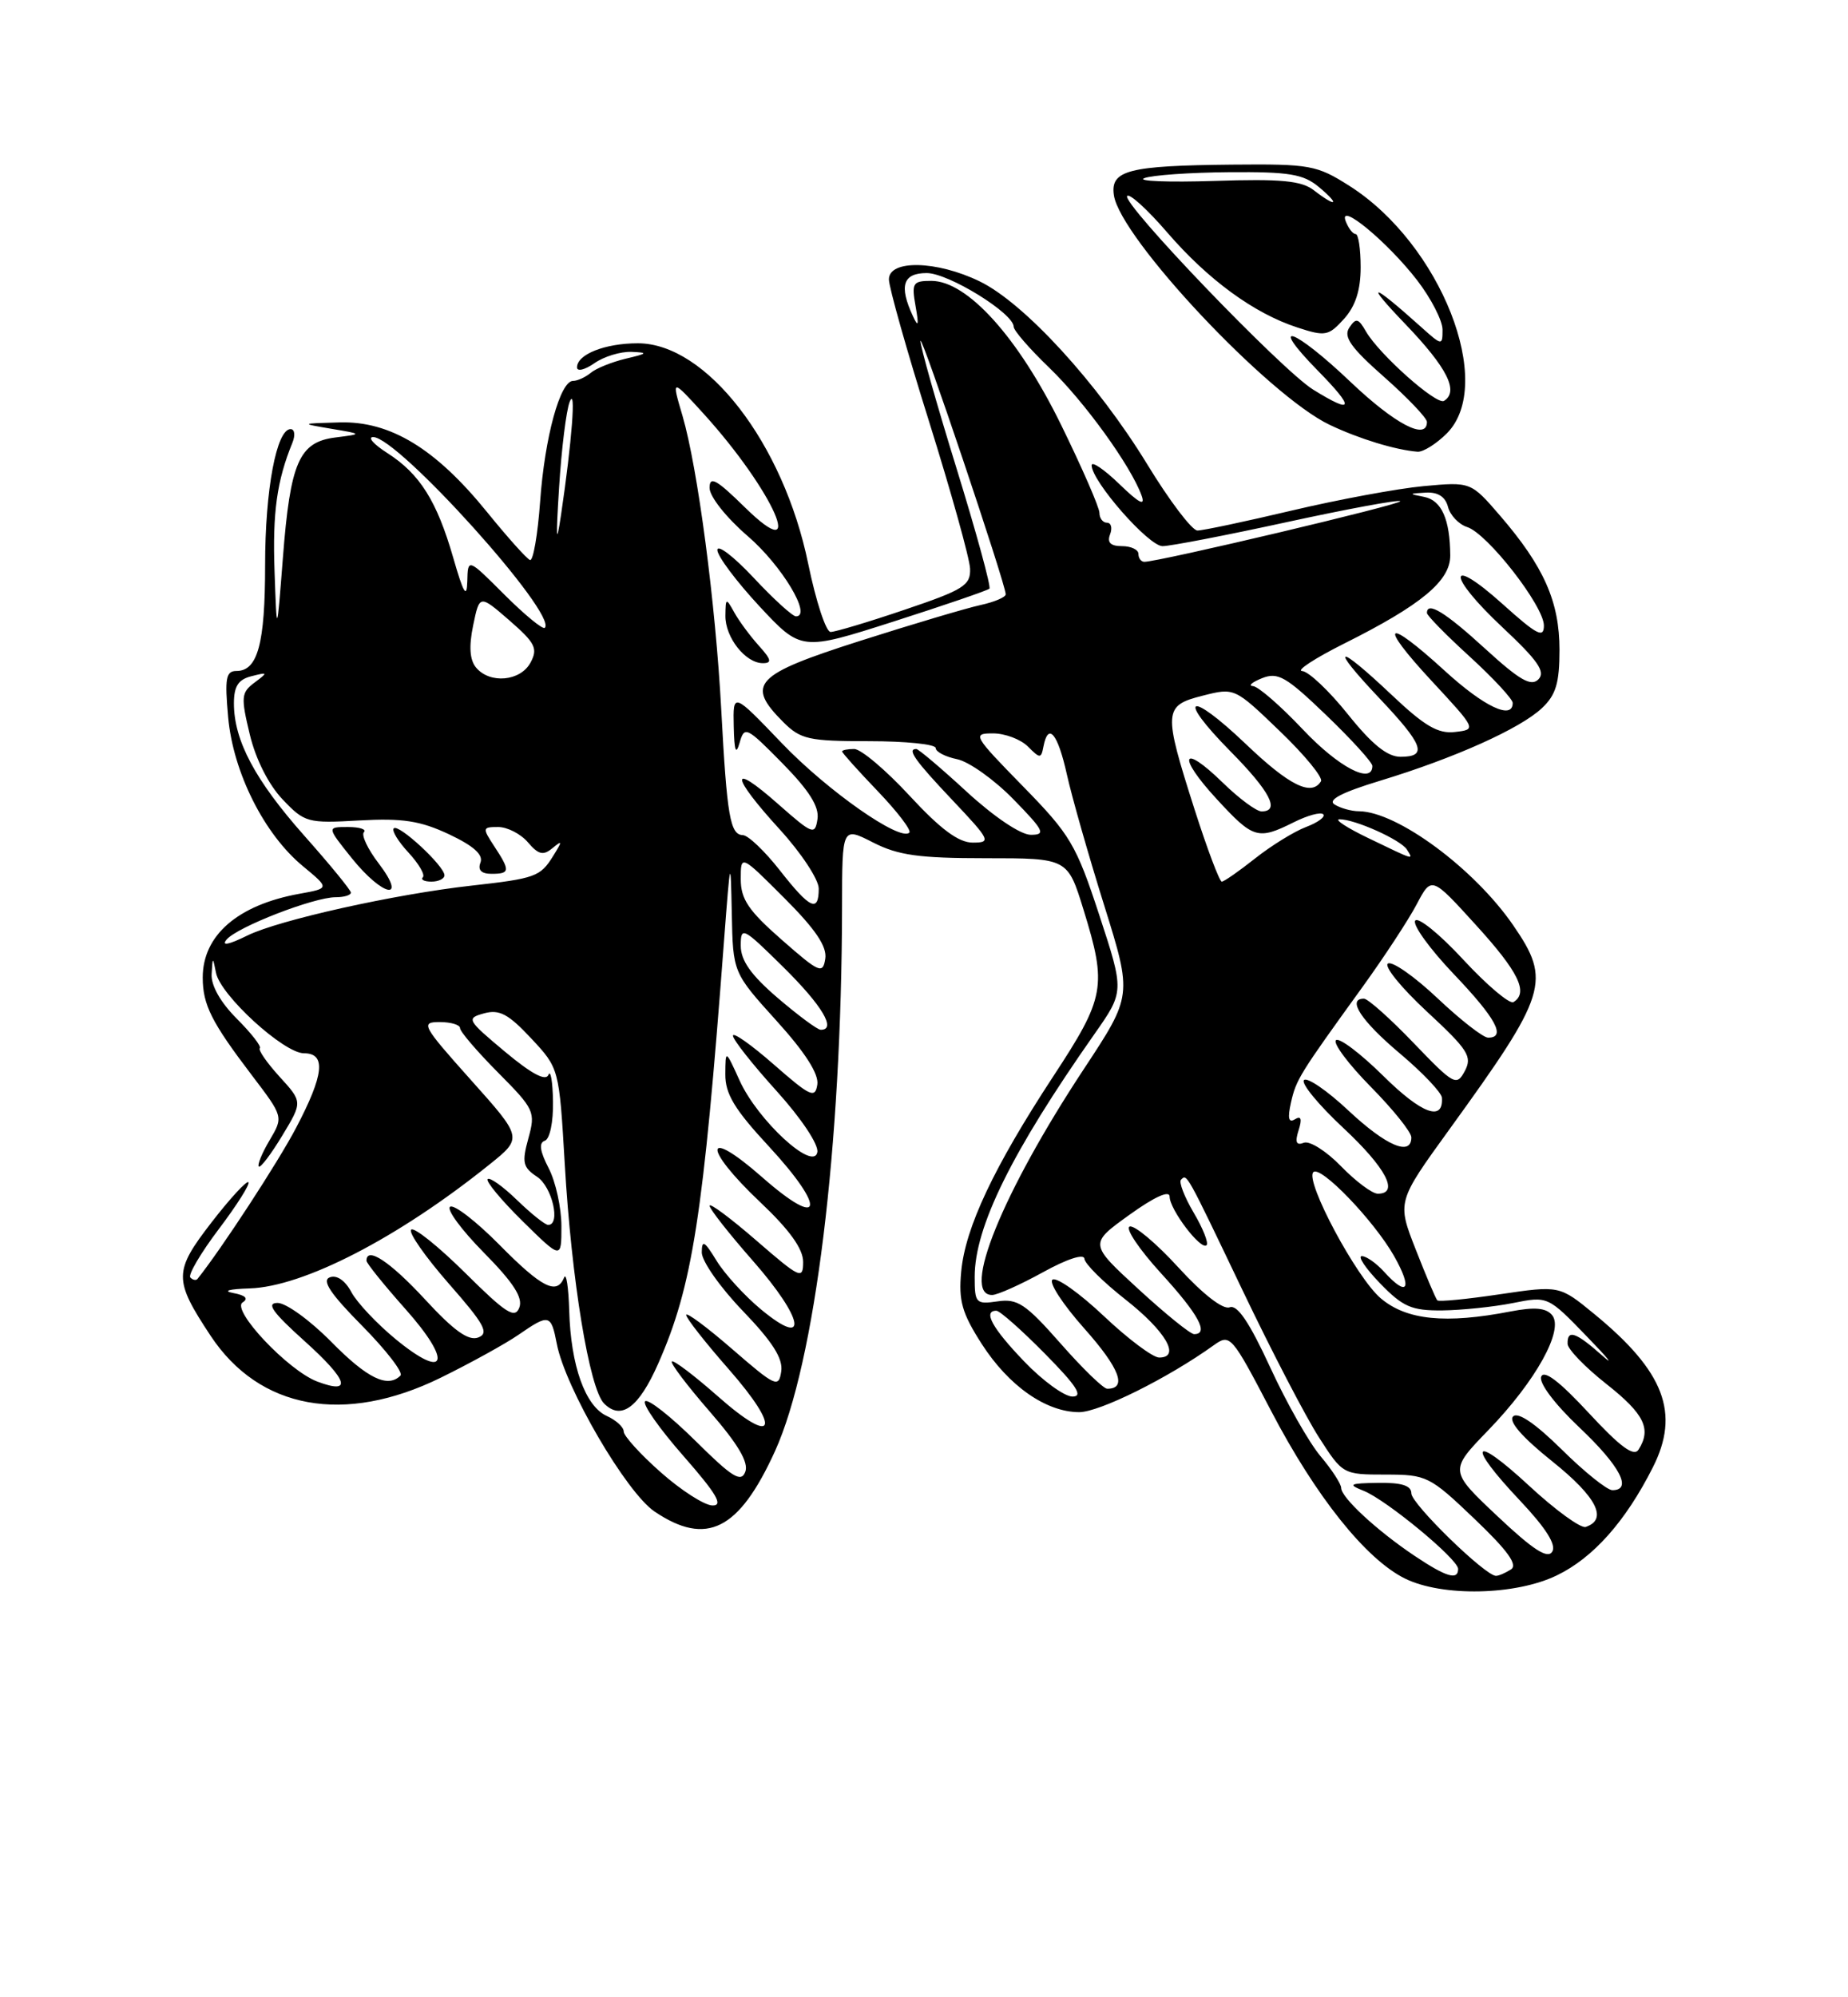 <?xml version="1.0" encoding="UTF-8" standalone="no"?>
<!DOCTYPE svg PUBLIC "-//W3C//DTD SVG 1.1//EN" "http://www.w3.org/Graphics/SVG/1.1/DTD/svg11.dtd" >
<svg xmlns="http://www.w3.org/2000/svg" xmlns:xlink="http://www.w3.org/1999/xlink" version="1.1" viewBox="0 0 237 256">
 <g >
 <path fill="currentColor"
d=" M 199.66 201.92 C 204.32 199.67 208.46 195.02 211.96 188.10 C 215.50 181.13 213.46 175.79 204.45 168.41 C 200.00 164.76 200.00 164.76 192.35 165.89 C 188.14 166.52 184.54 166.87 184.33 166.67 C 184.13 166.47 182.89 163.54 181.57 160.17 C 179.16 154.04 179.16 154.04 185.87 144.77 C 198.46 127.38 198.98 125.74 194.06 118.59 C 189.06 111.32 179.19 104.03 174.29 103.98 C 173.31 103.98 171.89 103.58 171.15 103.11 C 170.22 102.53 172.08 101.56 177.02 100.06 C 186.53 97.17 194.94 93.40 197.74 90.77 C 199.54 89.08 200.00 87.56 200.00 83.29 C 200.00 77.13 198.00 72.62 192.40 66.12 C 188.63 61.75 188.63 61.75 182.56 62.31 C 179.23 62.62 171.62 64.03 165.66 65.44 C 159.70 66.85 154.26 68.00 153.57 68.00 C 152.87 68.00 149.97 64.17 147.11 59.48 C 140.75 49.08 131.35 38.83 125.63 36.06 C 120.12 33.39 114.00 33.26 114.00 35.81 C 114.00 36.81 116.32 45.02 119.16 54.06 C 121.99 63.10 124.36 71.58 124.41 72.89 C 124.49 75.03 123.58 75.60 116.05 78.14 C 111.40 79.72 107.11 81.00 106.52 81.00 C 105.93 81.00 104.64 77.07 103.65 72.26 C 100.47 56.79 90.58 44.00 81.80 44.00 C 77.59 44.00 74.00 45.42 74.00 47.09 C 74.00 47.65 75.00 47.41 76.22 46.56 C 77.44 45.70 79.58 45.05 80.97 45.10 C 83.17 45.19 83.07 45.31 80.26 45.97 C 78.47 46.40 76.45 47.21 75.76 47.79 C 75.07 48.36 74.05 48.82 73.50 48.82 C 71.84 48.80 69.86 56.03 69.27 64.28 C 68.96 68.57 68.37 71.94 67.97 71.78 C 67.56 71.63 65.08 68.86 62.46 65.63 C 55.85 57.48 50.05 53.96 43.55 54.14 C 38.50 54.28 38.50 54.28 42.50 54.96 C 46.50 55.63 46.50 55.63 43.03 56.07 C 38.36 56.65 37.23 59.22 36.28 71.50 C 35.50 81.50 35.50 81.50 35.21 73.23 C 34.94 65.69 35.51 61.61 37.50 56.75 C 37.89 55.79 37.79 55.00 37.27 55.00 C 35.46 55.00 34.00 62.78 34.00 72.43 C 34.00 82.51 33.05 86.00 30.33 86.00 C 28.97 86.00 28.81 86.93 29.26 91.93 C 29.90 99.01 33.88 106.93 38.86 111.03 C 42.28 113.86 42.28 113.86 38.39 114.56 C 30.49 115.99 26.00 119.88 26.00 125.29 C 26.00 128.79 27.12 131.01 32.30 137.82 C 36.35 143.14 36.35 143.14 34.58 146.14 C 33.60 147.79 32.98 149.31 33.19 149.52 C 33.40 149.73 34.75 147.95 36.19 145.57 C 38.81 141.24 38.81 141.24 35.85 138.00 C 34.23 136.22 33.09 134.58 33.32 134.35 C 33.55 134.12 32.22 132.42 30.37 130.57 C 28.28 128.48 27.05 126.31 27.14 124.85 C 27.27 122.60 27.29 122.60 27.70 124.68 C 28.25 127.55 36.40 135.00 38.98 135.00 C 41.85 135.00 41.56 137.74 37.96 144.58 C 35.62 149.03 28.39 160.10 25.33 163.92 C 25.15 164.15 24.73 164.07 24.41 163.74 C 24.09 163.42 25.72 160.63 28.05 157.55 C 30.38 154.47 32.09 151.76 31.86 151.53 C 31.63 151.30 29.50 153.61 27.14 156.66 C 22.26 162.97 22.25 164.01 27.01 171.21 C 33.27 180.66 44.18 182.64 56.53 176.58 C 60.36 174.70 64.85 172.22 66.50 171.08 C 70.43 168.37 70.67 168.43 71.41 172.25 C 72.50 177.90 80.32 191.30 83.95 193.74 C 90.61 198.23 94.77 196.14 99.39 186.00 C 104.54 174.67 107.94 147.05 107.99 116.23 C 108.00 105.96 108.00 105.96 111.96 107.98 C 115.19 109.63 117.86 110.00 126.42 110.00 C 136.92 110.00 136.92 110.00 138.96 116.61 C 141.99 126.41 141.73 127.83 135.07 137.97 C 127.47 149.56 123.78 157.36 123.27 163.00 C 122.92 166.73 123.37 168.31 125.90 172.25 C 129.37 177.65 134.15 180.99 138.40 181.00 C 141.00 181.00 149.80 176.63 155.65 172.43 C 157.76 170.92 157.93 171.11 163.01 180.83 C 168.77 191.85 175.17 199.85 180.19 202.33 C 184.98 204.68 194.36 204.49 199.66 201.92 Z  M 185.55 55.55 C 191.85 49.24 184.78 31.26 173.05 23.82 C 168.86 21.16 168.00 21.01 158.05 21.10 C 144.70 21.23 142.39 21.82 142.85 25.01 C 143.64 30.49 162.63 50.69 170.52 54.45 C 174.30 56.25 178.96 57.67 181.80 57.90 C 182.51 57.95 184.20 56.90 185.55 55.55 Z  M 181.39 199.40 C 176.60 196.19 172.00 191.94 172.00 190.71 C 172.00 190.20 170.81 188.37 169.35 186.64 C 167.89 184.91 164.98 179.79 162.90 175.26 C 160.23 169.48 158.68 167.18 157.70 167.56 C 156.85 167.89 154.27 165.89 151.14 162.47 C 148.31 159.37 145.49 157.00 144.88 157.21 C 144.27 157.41 146.07 160.10 148.88 163.18 C 153.72 168.47 155.09 171.00 153.14 171.00 C 152.66 171.00 149.44 168.39 145.98 165.21 C 139.68 159.42 139.68 159.42 144.84 155.71 C 148.05 153.40 150.00 152.52 150.00 153.37 C 150.00 155.02 154.02 160.31 154.74 159.60 C 155.02 159.31 154.27 157.43 153.08 155.42 C 151.89 153.40 151.16 151.50 151.46 151.21 C 152.23 150.44 152.06 150.13 159.40 165.48 C 163.08 173.17 167.46 181.61 169.15 184.23 C 172.19 188.97 172.24 189.00 177.68 189.00 C 182.96 189.00 183.35 189.19 189.10 194.68 C 193.36 198.74 194.69 200.58 193.77 201.16 C 193.07 201.61 192.21 201.98 191.86 201.98 C 190.51 202.02 181.00 192.75 181.00 191.41 C 181.00 190.41 179.77 190.02 176.75 190.06 C 173.03 190.12 172.80 190.25 174.88 191.08 C 177.81 192.25 187.00 199.85 187.00 201.09 C 187.00 202.59 185.48 202.14 181.39 199.40 Z  M 192.06 194.35 C 185.85 188.50 185.85 188.50 190.88 183.30 C 196.97 177.00 200.61 170.44 199.05 168.56 C 198.27 167.63 196.82 167.50 193.74 168.09 C 185.39 169.71 180.40 169.21 177.09 166.42 C 173.98 163.81 167.32 151.35 168.43 150.24 C 169.35 149.32 176.19 156.43 178.78 160.98 C 181.20 165.25 180.51 166.33 177.50 163.00 C 176.50 161.90 175.22 161.00 174.65 161.00 C 174.08 161.00 175.13 162.57 177.00 164.50 C 179.92 167.51 181.03 167.99 184.95 167.96 C 187.45 167.93 191.53 167.51 194.00 167.02 C 198.50 166.12 198.50 166.12 203.50 171.29 C 206.25 174.12 207.13 175.22 205.45 173.72 C 202.08 170.73 200.98 170.36 201.04 172.25 C 201.06 172.94 203.31 175.26 206.04 177.41 C 210.88 181.23 211.82 183.16 210.14 185.80 C 209.54 186.75 207.80 185.47 203.75 181.10 C 200.01 177.06 198.01 175.53 197.65 176.46 C 197.35 177.26 199.38 179.96 202.56 182.97 C 207.76 187.89 209.40 191.00 206.78 191.00 C 206.11 191.00 203.19 188.66 200.29 185.79 C 196.89 182.44 194.67 180.93 194.05 181.55 C 193.43 182.17 195.22 184.23 199.10 187.33 C 204.78 191.88 206.24 194.75 203.36 195.71 C 202.73 195.92 199.47 193.55 196.11 190.44 C 188.79 183.66 187.98 184.98 194.94 192.34 C 198.25 195.85 199.62 198.00 199.07 198.88 C 198.48 199.85 196.62 198.65 192.06 194.35 Z  M 84.74 188.71 C 82.12 186.40 79.99 184.04 79.99 183.49 C 80.00 182.93 79.02 182.03 77.82 181.49 C 75.05 180.23 73.20 175.04 73.00 168.00 C 72.91 164.97 72.62 163.06 72.34 163.75 C 71.42 166.03 69.48 165.05 64.05 159.55 C 61.08 156.55 58.24 154.35 57.73 154.67 C 57.22 154.98 59.16 157.62 62.04 160.54 C 65.85 164.40 67.09 166.32 66.60 167.60 C 66.03 169.07 64.89 168.34 59.66 163.15 C 56.21 159.74 53.09 157.24 52.73 157.61 C 52.36 157.97 54.54 161.08 57.55 164.52 C 62.14 169.74 62.76 170.88 61.33 171.43 C 60.08 171.90 58.21 170.57 54.50 166.54 C 50.02 161.70 47.00 159.70 47.00 161.59 C 47.00 161.91 49.25 164.70 52.00 167.79 C 58.05 174.58 57.27 177.00 50.76 171.66 C 48.35 169.68 45.78 166.96 45.06 165.61 C 44.26 164.11 43.18 163.38 42.29 163.72 C 41.24 164.12 42.38 165.83 46.45 169.94 C 49.53 173.06 51.74 175.92 51.36 176.31 C 49.72 177.95 47.11 176.68 42.50 172.00 C 39.79 169.25 36.69 167.00 35.60 167.00 C 34.10 167.00 34.94 168.19 39.06 171.89 C 44.66 176.93 45.24 178.80 40.67 177.07 C 36.92 175.64 29.60 167.87 31.12 166.93 C 31.90 166.44 31.48 166.02 29.91 165.73 C 28.51 165.46 29.38 165.22 32.00 165.14 C 38.92 164.92 51.04 158.68 62.77 149.26 C 67.03 145.84 67.03 145.84 60.39 138.42 C 54.14 131.43 53.91 131.00 56.38 131.00 C 57.82 131.00 59.00 131.35 59.00 131.78 C 59.00 132.22 61.19 134.77 63.87 137.47 C 68.54 142.17 68.70 142.51 67.76 145.91 C 66.91 149.00 67.05 149.62 68.89 150.84 C 70.82 152.13 71.94 157.00 70.30 157.00 C 69.91 157.00 68.12 155.57 66.31 153.82 C 64.51 152.07 62.81 150.86 62.54 151.13 C 62.27 151.40 64.29 153.83 67.02 156.52 C 72.00 161.42 72.00 161.42 72.00 157.16 C 72.00 154.82 71.27 151.48 70.37 149.74 C 69.24 147.56 69.08 146.47 69.87 146.21 C 70.51 146.00 70.97 143.82 70.92 141.17 C 70.88 138.60 70.61 137.07 70.33 137.77 C 69.99 138.62 68.15 137.63 64.75 134.79 C 59.87 130.71 59.77 130.52 62.09 129.88 C 64.04 129.35 65.19 129.96 68.11 133.08 C 71.71 136.93 71.71 136.93 72.43 149.22 C 73.29 164.03 75.58 177.99 77.47 179.89 C 79.66 182.09 81.92 180.43 84.42 174.76 C 88.82 164.79 90.19 155.98 92.86 120.50 C 93.67 109.88 93.70 109.76 93.85 117.08 C 94.00 124.66 94.00 124.66 99.57 130.82 C 103.26 134.89 105.03 137.66 104.82 139.01 C 104.54 140.83 103.92 140.54 99.25 136.45 C 96.36 133.92 94.00 132.25 94.00 132.75 C 94.00 133.25 96.51 136.43 99.58 139.82 C 102.76 143.34 105.01 146.71 104.82 147.68 C 104.34 150.20 97.18 143.61 94.86 138.51 C 93.04 134.50 93.04 134.50 93.02 137.69 C 93.00 140.20 94.20 142.19 98.58 146.91 C 106.06 154.99 105.50 157.70 97.75 150.89 C 90.25 144.30 90.04 147.03 97.50 154.09 C 101.26 157.64 103.00 160.07 103.00 161.74 C 103.00 164.04 102.62 163.87 97.00 159.00 C 93.70 156.14 91.00 154.13 91.00 154.54 C 91.00 154.95 93.51 158.14 96.58 161.63 C 103.11 169.07 103.77 172.93 97.63 167.86 C 95.50 166.10 92.92 163.27 91.89 161.58 C 90.34 159.05 90.01 158.86 90.00 160.53 C 90.00 161.65 92.37 165.02 95.27 168.03 C 99.08 171.99 100.44 174.13 100.19 175.78 C 99.87 177.92 99.47 177.74 93.93 172.94 C 90.67 170.11 88.00 168.13 88.00 168.54 C 88.00 168.95 90.44 172.06 93.42 175.45 C 100.30 183.29 99.43 185.48 92.03 178.94 C 89.02 176.29 86.38 174.29 86.16 174.50 C 85.95 174.72 88.13 177.60 91.01 180.91 C 94.67 185.12 96.04 187.45 95.58 188.65 C 95.04 190.06 93.91 189.36 89.16 184.65 C 85.98 181.51 83.09 179.24 82.73 179.61 C 82.36 179.97 84.58 183.13 87.66 186.63 C 91.91 191.48 92.80 192.99 91.37 192.96 C 90.34 192.94 87.36 191.03 84.74 188.71 Z  M 131.33 174.48 C 127.23 170.21 126.03 168.00 127.78 168.00 C 128.22 168.00 131.01 170.47 134.00 173.50 C 138.09 177.64 138.96 179.00 137.54 179.00 C 136.51 179.00 133.71 176.97 131.33 174.48 Z  M 136.00 172.18 C 131.55 167.13 130.49 166.42 127.94 166.80 C 125.15 167.20 125.00 167.04 125.00 163.65 C 125.00 157.27 129.75 147.64 140.35 132.55 C 144.19 127.08 144.19 127.08 140.98 117.29 C 138.01 108.24 137.27 106.99 131.16 100.75 C 124.82 94.27 124.67 94.00 127.35 94.00 C 128.89 94.00 130.90 94.76 131.82 95.68 C 133.39 97.25 133.52 97.25 133.82 95.68 C 134.43 92.53 135.65 93.99 136.82 99.25 C 137.46 102.14 139.62 109.70 141.61 116.05 C 145.22 127.60 145.22 127.60 138.98 137.05 C 128.54 152.87 123.20 166.04 127.25 165.98 C 127.94 165.97 130.86 164.66 133.75 163.07 C 136.84 161.36 139.03 160.65 139.07 161.34 C 139.12 161.98 141.48 164.32 144.32 166.55 C 149.50 170.62 151.48 174.00 148.66 174.00 C 147.85 174.00 144.66 171.61 141.58 168.70 C 138.49 165.78 135.53 163.67 134.99 164.01 C 134.45 164.34 136.29 167.17 139.07 170.29 C 143.59 175.37 144.60 178.00 142.00 178.00 C 141.51 178.00 138.81 175.38 136.00 172.18 Z  M 171.98 149.48 C 170.10 147.54 167.96 146.19 167.22 146.47 C 166.24 146.85 166.05 146.41 166.54 144.87 C 167.01 143.41 166.86 142.97 166.07 143.46 C 165.26 143.96 165.11 143.33 165.56 141.33 C 166.23 138.36 166.62 137.73 174.74 126.50 C 177.52 122.65 180.65 117.88 181.69 115.90 C 183.59 112.30 183.59 112.30 189.29 118.57 C 194.75 124.56 196.06 127.23 194.10 128.44 C 193.61 128.74 190.71 126.29 187.66 123.00 C 184.61 119.70 181.83 117.46 181.49 118.01 C 181.15 118.56 183.38 121.64 186.44 124.85 C 191.86 130.53 193.19 133.00 190.85 133.00 C 190.21 133.00 187.29 130.72 184.35 127.94 C 181.40 125.16 178.55 123.16 178.00 123.50 C 177.46 123.84 179.70 126.60 182.99 129.65 C 188.29 134.56 188.84 135.42 187.86 137.27 C 186.80 139.25 186.47 139.07 181.29 133.68 C 178.29 130.55 175.42 128.00 174.92 128.00 C 172.70 128.00 174.56 130.84 179.50 135.00 C 182.44 137.47 184.87 140.04 184.92 140.69 C 185.13 143.80 182.33 142.77 177.43 137.93 C 174.47 135.01 171.73 132.94 171.33 133.33 C 170.94 133.73 172.95 136.41 175.81 139.31 C 178.66 142.20 181.00 145.11 181.00 145.78 C 181.00 148.25 177.78 146.88 172.94 142.35 C 170.21 139.79 167.64 138.03 167.23 138.44 C 166.83 138.85 169.09 141.60 172.25 144.55 C 177.75 149.68 179.50 153.00 176.70 153.00 C 175.98 153.00 173.86 151.41 171.98 149.48 Z  M 99.75 127.92 C 96.31 124.97 95.00 123.12 95.00 121.21 C 95.00 118.69 95.26 118.83 100.50 124.00 C 105.45 128.89 107.31 132.01 105.25 131.99 C 104.84 131.99 102.36 130.15 99.75 127.92 Z  M 100.25 120.45 C 95.99 116.72 95.00 115.25 95.00 112.68 C 95.00 109.52 95.00 109.52 100.59 115.11 C 104.59 119.11 106.08 121.32 105.84 122.88 C 105.53 124.88 105.09 124.70 100.25 120.45 Z  M 29.06 120.43 C 30.39 118.82 40.24 115.00 43.04 115.00 C 44.12 115.00 45.00 114.74 45.00 114.41 C 45.00 114.09 42.31 110.81 39.03 107.12 C 32.71 100.00 30.00 94.91 30.00 90.15 C 30.00 87.96 30.56 87.09 32.25 86.67 C 34.37 86.13 34.40 86.18 32.64 87.49 C 30.93 88.77 30.88 89.34 32.03 94.12 C 32.79 97.31 34.44 100.56 36.23 102.45 C 39.07 105.44 39.45 105.54 46.09 105.16 C 51.63 104.85 53.89 105.20 57.58 106.93 C 60.74 108.42 62.00 109.55 61.62 110.55 C 61.25 111.51 61.72 112.00 63.03 112.00 C 65.42 112.00 65.46 111.62 63.38 108.46 C 61.84 106.11 61.87 106.00 63.89 106.00 C 65.06 106.00 66.78 106.88 67.70 107.96 C 69.06 109.55 69.67 109.69 70.85 108.71 C 72.14 107.65 72.15 107.78 70.91 109.76 C 69.29 112.36 68.64 112.60 60.50 113.51 C 50.63 114.61 35.76 117.92 31.72 119.91 C 29.33 121.09 28.35 121.28 29.06 120.43 Z  M 48.56 110.66 C 47.16 108.83 46.31 107.03 46.67 106.66 C 47.04 106.30 46.11 106.00 44.62 106.00 C 41.91 106.00 41.91 106.00 45.12 110.00 C 49.11 114.96 52.31 115.58 48.56 110.66 Z  M 57.00 112.19 C 57.00 111.00 51.12 105.55 50.50 106.17 C 50.21 106.45 51.06 107.85 52.39 109.28 C 53.71 110.71 54.54 112.13 54.23 112.44 C 53.92 112.75 54.42 113.00 55.33 113.00 C 56.25 113.00 57.00 112.63 57.00 112.19 Z  M 100.00 111.54 C 98.07 109.08 95.95 107.06 95.27 107.04 C 93.64 106.99 93.23 104.65 92.50 91.00 C 91.77 77.30 89.48 59.97 87.53 53.30 C 86.11 48.50 86.11 48.50 90.21 53.00 C 99.22 62.92 103.68 73.03 95.50 65.00 C 91.87 61.44 91.00 60.96 91.00 62.54 C 91.00 63.64 93.14 66.34 95.89 68.71 C 100.26 72.47 104.19 79.00 102.08 79.00 C 101.64 79.00 99.19 76.77 96.64 74.04 C 94.09 71.32 92.00 69.72 92.00 70.50 C 92.00 71.27 94.42 74.50 97.37 77.68 C 102.75 83.45 102.75 83.45 114.61 79.66 C 121.13 77.57 126.66 75.68 126.89 75.45 C 127.12 75.22 125.21 68.25 122.65 59.96 C 120.09 51.68 118.02 44.36 118.05 43.70 C 118.09 42.55 128.95 74.79 128.98 76.17 C 128.99 76.54 127.54 77.16 125.75 77.55 C 123.96 77.94 116.99 80.01 110.25 82.16 C 96.75 86.47 95.60 87.69 100.45 92.55 C 102.68 94.77 103.71 95.00 111.45 95.00 C 116.15 95.00 120.00 95.39 120.00 95.88 C 120.00 96.36 121.24 97.00 122.75 97.31 C 124.26 97.62 127.51 99.93 129.96 102.44 C 133.90 106.47 134.16 107.00 132.20 107.00 C 130.90 107.00 127.50 104.71 124.00 101.50 C 120.71 98.47 117.79 96.00 117.51 96.00 C 116.29 96.00 117.32 97.46 122.15 102.56 C 127.01 107.70 127.15 108.00 124.75 108.00 C 122.94 108.00 120.64 106.30 116.66 102.00 C 113.61 98.70 110.41 96.00 109.55 96.00 C 108.70 96.00 108.00 96.14 108.00 96.32 C 108.00 96.50 110.06 98.79 112.57 101.41 C 115.09 104.04 116.91 106.42 116.62 106.72 C 115.44 107.89 106.11 101.36 100.25 95.24 C 94.00 88.72 94.00 88.72 94.10 93.11 C 94.17 96.26 94.38 96.85 94.85 95.21 C 95.47 93.02 95.72 93.14 100.34 97.83 C 103.77 101.32 105.08 103.39 104.84 104.98 C 104.52 107.08 104.23 106.97 99.75 103.02 C 93.53 97.53 93.67 99.38 100.00 106.31 C 102.75 109.32 105.00 112.73 105.00 113.89 C 105.00 117.02 103.88 116.49 100.00 111.54 Z  M 97.31 82.75 C 96.19 81.51 94.78 79.60 94.17 78.50 C 93.11 76.59 93.06 76.61 93.03 78.92 C 93.00 81.70 95.60 85.00 97.83 85.00 C 99.03 85.00 98.93 84.54 97.31 82.75 Z  M 153.20 103.75 C 149.17 91.13 149.21 90.44 154.23 89.17 C 158.32 88.13 158.33 88.13 164.13 93.71 C 167.33 96.78 169.70 99.67 169.41 100.14 C 168.20 102.10 165.35 100.69 159.79 95.38 C 152.44 88.37 150.75 89.16 157.81 96.31 C 162.89 101.45 164.21 104.00 161.79 104.00 C 161.13 104.00 158.89 102.34 156.81 100.31 C 151.53 95.16 150.91 96.86 156.04 102.42 C 160.73 107.51 161.31 107.69 165.91 105.40 C 167.68 104.51 169.38 104.05 169.70 104.37 C 170.02 104.68 169.03 105.42 167.49 106.00 C 165.96 106.58 163.02 108.40 160.96 110.03 C 158.90 111.66 156.98 113.00 156.69 113.00 C 156.40 113.00 154.83 108.84 153.20 103.75 Z  M 175.50 107.43 C 172.75 106.11 171.08 105.02 171.78 105.01 C 173.74 104.99 179.67 107.65 180.44 108.90 C 181.28 110.26 181.52 110.33 175.50 107.43 Z  M 167.09 93.50 C 164.23 90.47 161.35 87.97 160.69 87.94 C 160.04 87.90 160.55 87.45 161.84 86.93 C 163.89 86.11 164.93 86.71 170.09 91.67 C 173.34 94.79 176.00 97.72 176.00 98.17 C 176.00 100.61 171.66 98.34 167.09 93.50 Z  M 172.86 91.55 C 170.46 88.55 167.82 86.06 167.00 86.01 C 166.18 85.97 168.59 84.39 172.36 82.50 C 182.29 77.54 186.00 74.45 185.99 71.20 C 185.96 66.57 184.88 64.13 182.65 63.69 C 180.63 63.30 180.64 63.26 182.84 63.14 C 184.40 63.05 185.36 63.66 185.70 64.97 C 185.98 66.05 187.09 67.21 188.15 67.55 C 190.75 68.37 198.00 77.67 198.00 80.18 C 198.00 81.84 197.11 81.38 192.78 77.49 C 185.58 71.01 185.48 73.66 192.68 80.40 C 197.23 84.66 198.24 86.11 197.30 87.07 C 196.36 88.03 194.89 87.19 190.47 83.15 C 185.35 78.46 183.00 77.03 183.00 78.57 C 183.00 78.89 185.47 81.41 188.50 84.17 C 191.53 86.94 194.00 89.61 194.00 90.10 C 194.00 92.32 190.34 90.59 185.31 86.00 C 177.66 79.01 176.63 79.76 183.58 87.25 C 189.37 93.49 189.37 93.50 186.61 93.82 C 184.43 94.08 182.71 93.07 178.48 89.07 C 171.38 82.36 170.37 82.59 176.85 89.44 C 182.58 95.49 183.13 97.00 179.61 97.00 C 177.92 97.00 175.95 95.41 172.86 91.55 Z  M 61.05 85.56 C 60.24 84.58 60.12 82.86 60.68 80.16 C 61.50 76.20 61.50 76.20 65.33 79.52 C 68.65 82.41 69.01 83.12 68.04 84.92 C 66.75 87.33 62.82 87.69 61.05 85.56 Z  M 64.70 76.23 C 60.00 71.53 60.00 71.53 59.93 74.51 C 59.87 76.78 59.44 76.06 58.13 71.50 C 56.03 64.22 53.84 60.73 49.66 58.06 C 47.92 56.95 47.11 56.03 47.85 56.02 C 51.02 55.98 71.56 78.77 69.87 80.47 C 69.61 80.72 67.29 78.81 64.70 76.23 Z  M 146.00 71.00 C 146.00 70.45 145.05 70.00 143.89 70.00 C 142.43 70.00 141.96 69.54 142.36 68.50 C 142.68 67.67 142.50 67.00 141.97 67.00 C 141.44 67.00 141.00 66.43 141.00 65.74 C 141.00 65.05 138.78 59.96 136.07 54.43 C 130.57 43.22 124.05 36.00 119.44 36.00 C 117.06 36.00 116.89 36.27 117.42 39.25 C 117.86 41.72 117.77 42.02 117.07 40.50 C 115.27 36.63 115.80 35.00 118.85 35.00 C 121.64 35.00 130.00 40.16 130.00 41.88 C 130.00 42.36 132.05 44.72 134.55 47.12 C 139.08 51.48 145.02 59.70 146.40 63.50 C 146.92 64.93 146.11 64.52 143.56 62.05 C 141.60 60.16 140.00 59.07 140.00 59.64 C 140.00 61.67 147.30 70.00 149.09 70.00 C 150.09 70.00 157.27 68.61 165.04 66.92 C 172.82 65.23 179.36 64.02 179.58 64.24 C 179.94 64.60 148.54 72.03 146.75 72.01 C 146.34 72.00 146.00 71.55 146.00 71.00 Z  M 71.70 62.50 C 72.01 57.55 72.62 52.60 73.06 51.50 C 73.90 49.39 73.35 56.56 71.95 66.00 C 71.34 70.08 71.28 69.18 71.70 62.50 Z  M 173.22 48.97 C 165.94 42.04 162.46 40.83 169.00 47.50 C 173.80 52.39 173.61 53.16 168.41 49.94 C 164.39 47.46 143.72 25.94 144.56 25.11 C 144.88 24.78 147.19 26.89 149.69 29.79 C 154.92 35.85 160.81 40.16 166.37 41.97 C 169.97 43.15 170.37 43.07 172.37 40.87 C 173.84 39.23 174.50 37.18 174.50 34.25 C 174.50 31.91 174.21 30.00 173.86 30.00 C 173.50 30.00 172.93 29.26 172.58 28.35 C 171.58 25.74 177.97 31.03 181.75 35.93 C 183.54 38.26 185.00 41.10 185.00 42.26 C 185.00 44.32 184.93 44.32 182.25 41.91 C 175.83 36.15 174.90 35.99 180.25 41.56 C 185.61 47.15 187.13 50.18 185.19 51.38 C 184.24 51.97 176.89 45.43 175.19 42.50 C 174.20 40.78 173.90 40.71 173.04 42.00 C 172.26 43.17 173.24 44.56 177.52 48.33 C 180.53 50.99 183.00 53.58 183.00 54.08 C 183.00 56.51 178.90 54.36 173.22 48.97 Z  M 168.50 24.39 C 166.91 23.16 164.31 22.91 155.74 23.19 C 149.82 23.38 145.77 23.22 146.74 22.84 C 147.71 22.45 152.61 22.11 157.64 22.07 C 165.33 22.01 167.15 22.31 169.14 23.97 C 171.92 26.29 171.40 26.63 168.50 24.39 Z "/>
</g>
</svg>